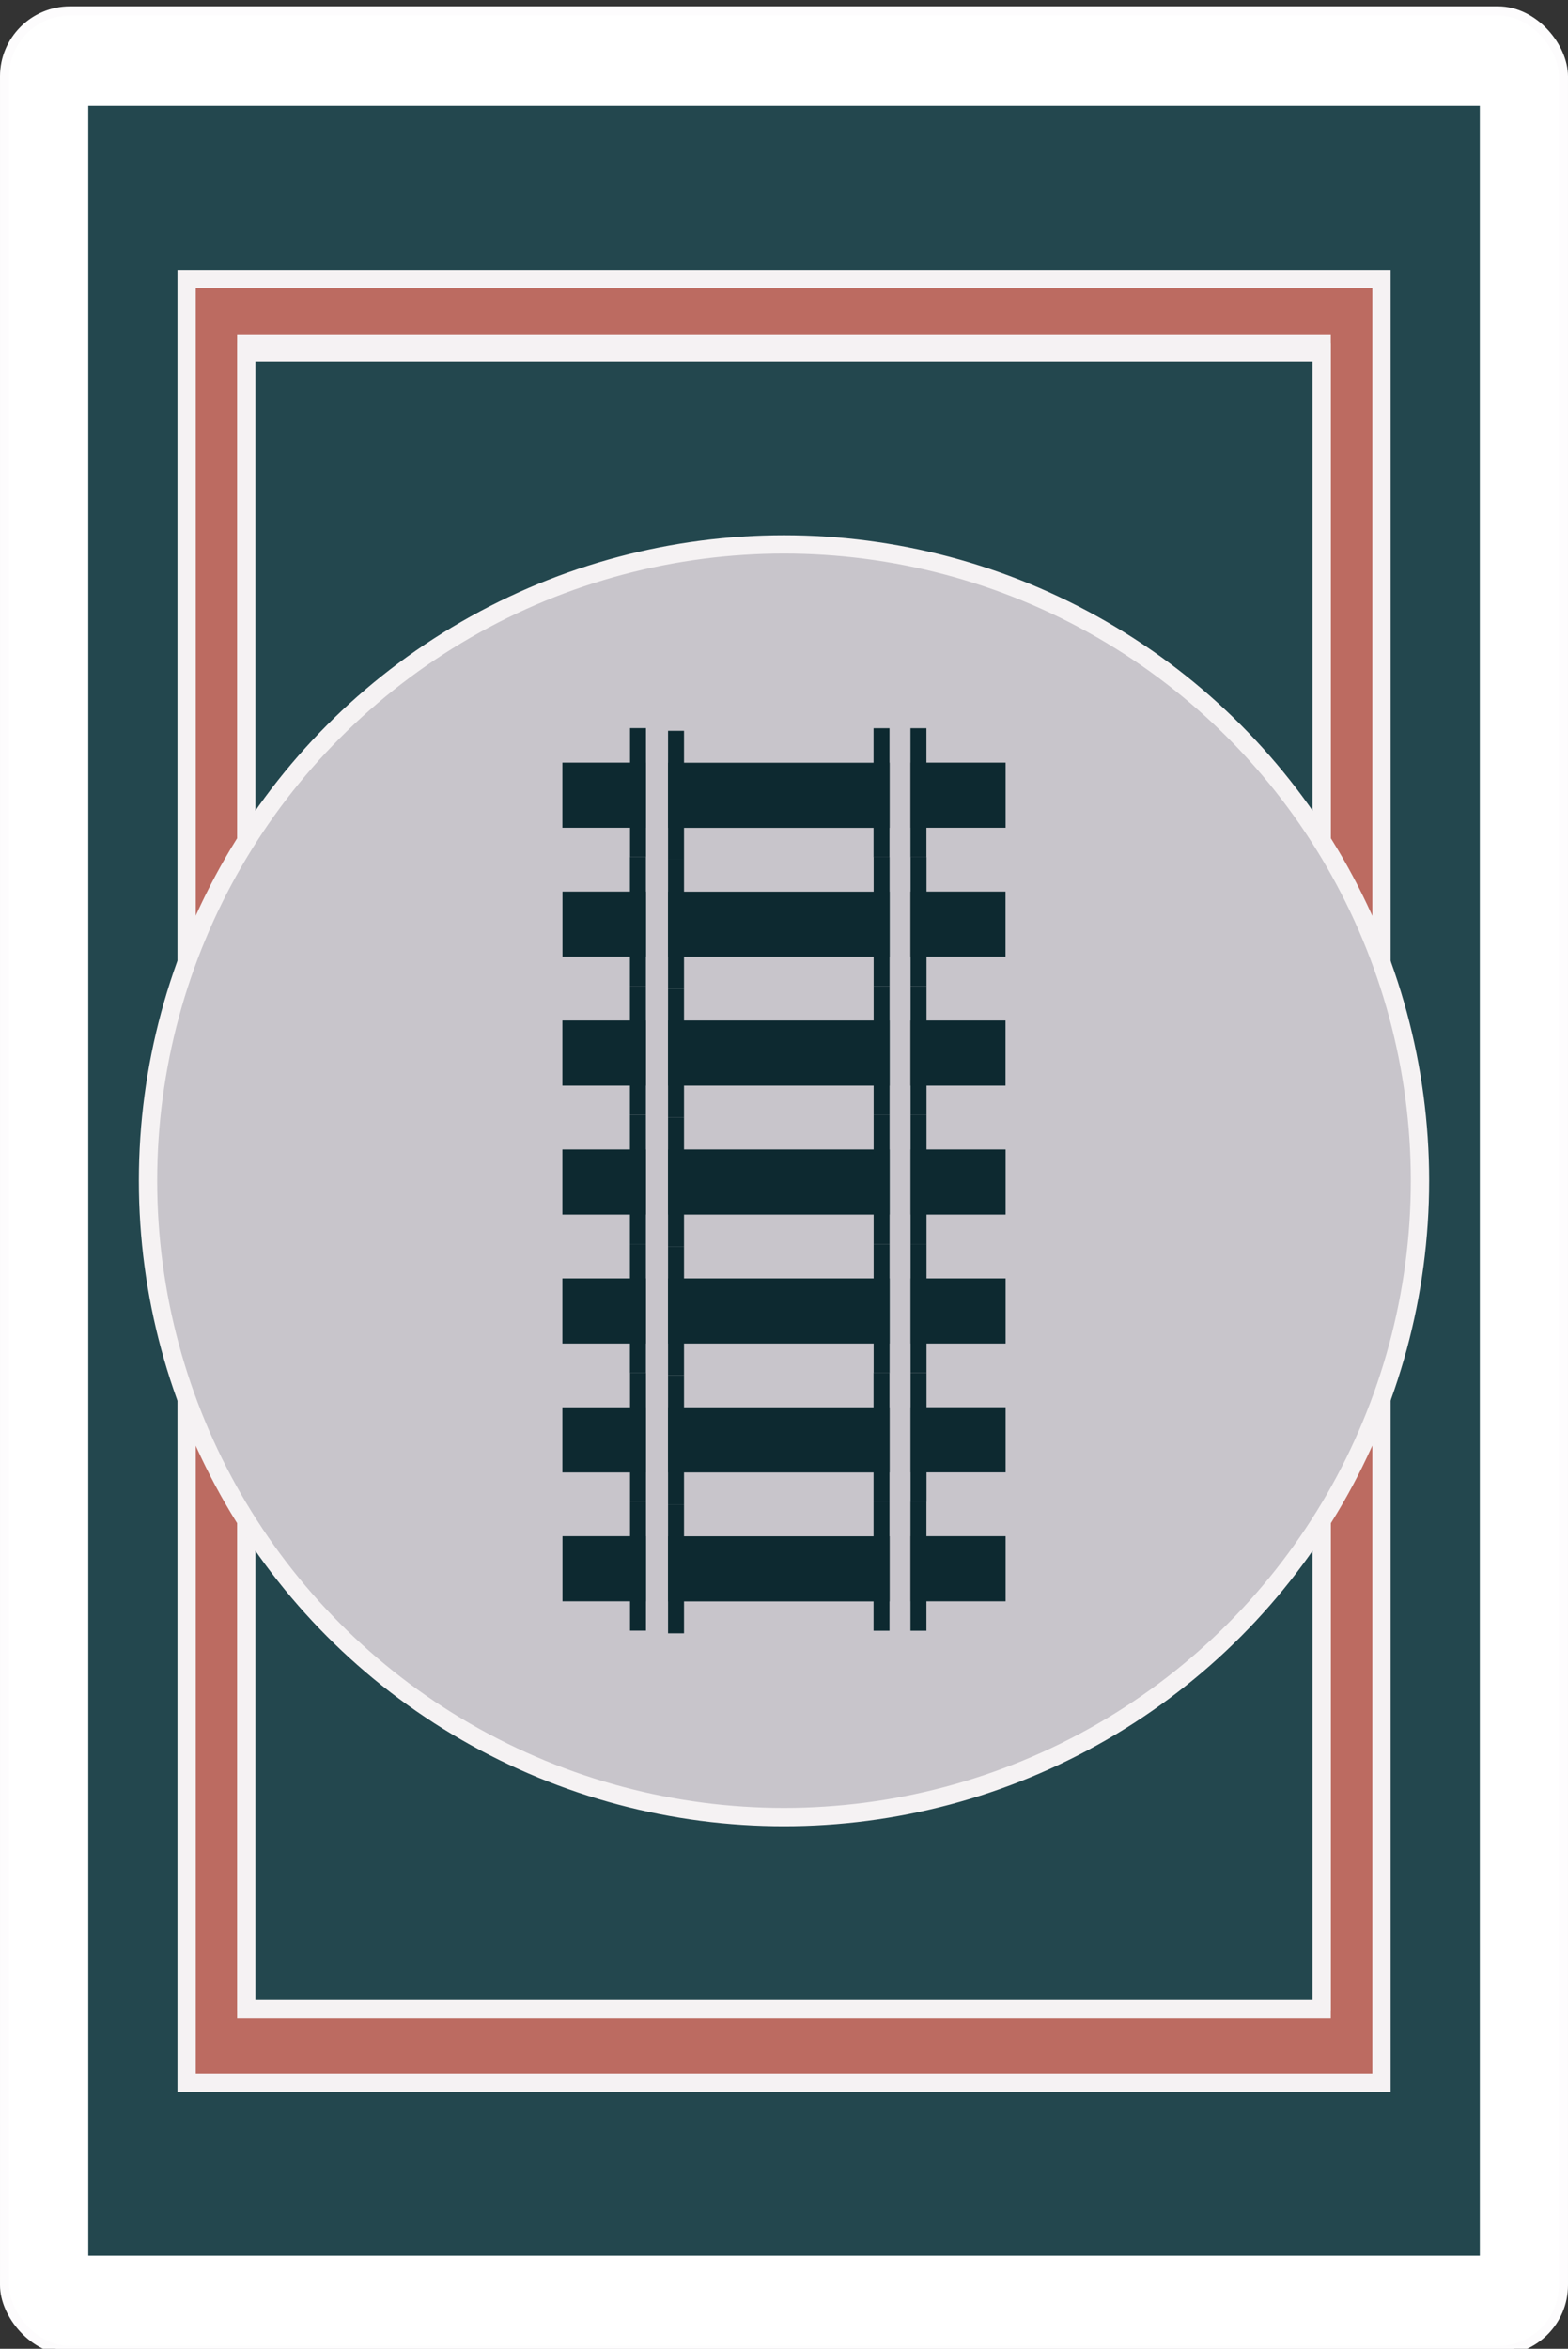 <svg xmlns="http://www.w3.org/2000/svg" viewBox="0 0 171.08 256.12"><rect x="0" y="0" width="171.08" height="256.12" fill="#333333" stroke="none"/><defs><style>.cls-1,.cls-4{fill:#fff;}.cls-1{stroke:#fdfcfd;}.cls-1,.cls-3,.cls-4,.cls-5,.cls-6{stroke-miterlimit:10;}.cls-2,.cls-5{fill:#23474e;}.cls-3{fill:#bc6b61;}.cls-3,.cls-4,.cls-5,.cls-6{stroke:#f5f2f3;stroke-width:2px;}.cls-6{fill:#c8c5cb;}.cls-7{fill:#0d2930;}</style></defs><title>cards</title><g id="card_black"><rect class="cls-1" x="0.5" y="1.19" width="170.08" height="255.12" rx="7.14"/><rect class="cls-2" x="9.63" y="11.55" width="151.83" height="234.41"/><rect class="cls-3" x="20.36" y="30.42" width="130.37" height="196.67"/><rect class="cls-4" x="26.87" y="37.54" width="117.33" height="180.69"/><rect class="cls-5" x="26.87" y="38.41" width="117.33" height="180.69"/><circle class="cls-6" cx="85.54" cy="128.75" r="69.39"/><g id="seven_rails"><rect class="cls-7" x="62.37" y="82.16" width="7.1" height="9.12" transform="translate(-20.8 152.63) rotate(-90)"/><rect class="cls-7" x="62.58" y="85.57" width="14.06" height="1.74" transform="translate(-16.83 156.04) rotate(-90)"/><rect class="cls-7" x="66.73" y="85.84" width="14.06" height="1.74" transform="translate(-12.95 160.48) rotate(-90)"/><rect class="cls-7" x="81.42" y="74.63" width="7.1" height="24.17" transform="translate(-1.74 171.69) rotate(-90)"/><rect class="cls-7" x="100.98" y="81.53" width="7.1" height="10.37" transform="translate(191.25 -17.82) rotate(90)"/><rect class="cls-7" x="93.19" y="85.57" width="14.06" height="1.74" transform="translate(186.65 -13.78) rotate(90)"/><rect class="cls-7" x="89.16" y="85.57" width="14.06" height="1.74" transform="translate(182.62 -9.75) rotate(90)"/><rect class="cls-7" x="62.37" y="110.27" width="7.1" height="9.12" transform="translate(-48.91 180.75) rotate(-90)"/><rect class="cls-7" x="62.58" y="113.68" width="14.06" height="1.74" transform="translate(-44.95 184.16) rotate(-90)"/><rect class="cls-7" x="66.73" y="113.96" width="14.06" height="1.74" transform="translate(-41.07 188.59) rotate(-90)"/><rect class="cls-7" x="81.42" y="102.75" width="7.1" height="24.17" transform="translate(-29.86 199.8) rotate(-90)"/><rect class="cls-7" x="100.98" y="109.65" width="7.1" height="10.37" transform="translate(219.36 10.3) rotate(90)"/><rect class="cls-7" x="93.19" y="113.68" width="14.06" height="1.74" transform="translate(214.77 14.34) rotate(90)"/><rect class="cls-7" x="89.16" y="113.68" width="14.06" height="1.74" transform="translate(210.74 18.37) rotate(90)"/><rect class="cls-7" x="62.37" y="96.22" width="7.1" height="9.12" transform="translate(-34.85 166.69) rotate(-90)"/><rect class="cls-7" x="62.58" y="99.62" width="14.06" height="1.74" transform="translate(-30.89 170.1) rotate(-90)"/><rect class="cls-7" x="66.73" y="99.9" width="14.06" height="1.74" transform="translate(-27.01 174.53) rotate(-90)"/><rect class="cls-7" x="81.42" y="88.69" width="7.1" height="24.17" transform="translate(-15.8 185.75) rotate(-90)"/><rect class="cls-7" x="100.98" y="95.59" width="7.1" height="10.37" transform="translate(205.3 -3.76) rotate(90)"/><rect class="cls-7" x="93.19" y="99.62" width="14.06" height="1.74" transform="translate(200.71 0.28) rotate(90)"/><rect class="cls-7" x="89.16" y="99.62" width="14.06" height="1.74" transform="translate(196.68 4.31) rotate(90)"/><rect class="cls-7" x="62.37" y="138.39" width="7.1" height="9.12" transform="translate(-77.03 208.87) rotate(-90)"/><rect class="cls-7" x="62.58" y="141.8" width="14.06" height="1.74" transform="translate(-73.07 212.28) rotate(-90)"/><rect class="cls-7" x="66.73" y="142.08" width="14.06" height="1.74" transform="translate(-69.19 216.71) rotate(-90)"/><rect class="cls-7" x="81.42" y="130.86" width="7.1" height="24.17" transform="translate(-57.97 227.92) rotate(-90)"/><rect class="cls-7" x="100.98" y="137.76" width="7.1" height="10.37" transform="translate(247.48 38.42) rotate(90)"/><rect class="cls-7" x="93.19" y="141.8" width="14.06" height="1.74" transform="translate(242.89 42.45) rotate(90)"/><rect class="cls-7" x="89.16" y="141.8" width="14.06" height="1.74" transform="translate(238.86 46.49) rotate(90)"/><rect class="cls-7" x="62.37" y="124.33" width="7.1" height="9.12" transform="translate(-62.97 194.81) rotate(-90)"/><rect class="cls-7" x="62.58" y="127.74" width="14.06" height="1.74" transform="translate(-59.01 198.22) rotate(-90)"/><rect class="cls-7" x="66.73" y="128.02" width="14.06" height="1.74" transform="translate(-55.13 202.65) rotate(-90)"/><rect class="cls-7" x="81.42" y="116.81" width="7.1" height="24.17" transform="translate(-43.92 213.86) rotate(-90)"/><rect class="cls-7" x="100.98" y="123.7" width="7.1" height="10.37" transform="translate(233.42 24.36) rotate(90)"/><rect class="cls-7" x="93.19" y="127.74" width="14.06" height="1.74" transform="translate(228.83 28.4) rotate(90)"/><rect class="cls-7" x="89.16" y="127.74" width="14.06" height="1.74" transform="translate(224.8 32.43) rotate(90)"/><rect class="cls-7" x="62.37" y="166.51" width="7.1" height="9.12" transform="translate(-105.14 236.98) rotate(-90)"/><rect class="cls-7" x="62.58" y="169.92" width="14.06" height="1.74" transform="translate(-101.18 240.39) rotate(-90)"/><rect class="cls-7" x="66.73" y="170.19" width="14.06" height="1.74" transform="translate(-97.3 244.83) rotate(-90)"/><rect class="cls-7" x="81.42" y="158.98" width="7.1" height="24.17" transform="translate(-86.09 256.04) rotate(-90)"/><rect class="cls-7" x="100.98" y="165.88" width="7.1" height="10.37" transform="translate(275.6 66.53) rotate(90)"/><rect class="cls-7" x="93.19" y="169.92" width="14.06" height="1.74" transform="translate(271 70.57) rotate(90)"/><rect class="cls-7" x="89.16" y="169.92" width="14.06" height="1.74" transform="translate(266.97 74.6) rotate(90)"/><rect class="cls-7" x="62.37" y="152.45" width="7.1" height="9.12" transform="translate(-91.09 222.93) rotate(-90)"/><rect class="cls-7" x="62.58" y="155.86" width="14.06" height="1.74" transform="translate(-87.12 226.33) rotate(-90)"/><rect class="cls-7" x="66.73" y="156.13" width="14.06" height="1.74" transform="translate(-83.24 230.77) rotate(-90)"/><rect class="cls-7" x="81.42" y="144.92" width="7.1" height="24.17" transform="translate(-72.03 241.98) rotate(-90)"/><rect class="cls-7" x="100.98" y="151.82" width="7.1" height="10.37" transform="translate(261.54 52.47) rotate(90)"/><rect class="cls-7" x="93.19" y="155.86" width="14.06" height="1.74" transform="translate(256.95 56.51) rotate(90)"/><rect class="cls-7" x="89.16" y="155.86" width="14.06" height="1.74" transform="translate(252.91 60.54) rotate(90)"/></g></g></svg>